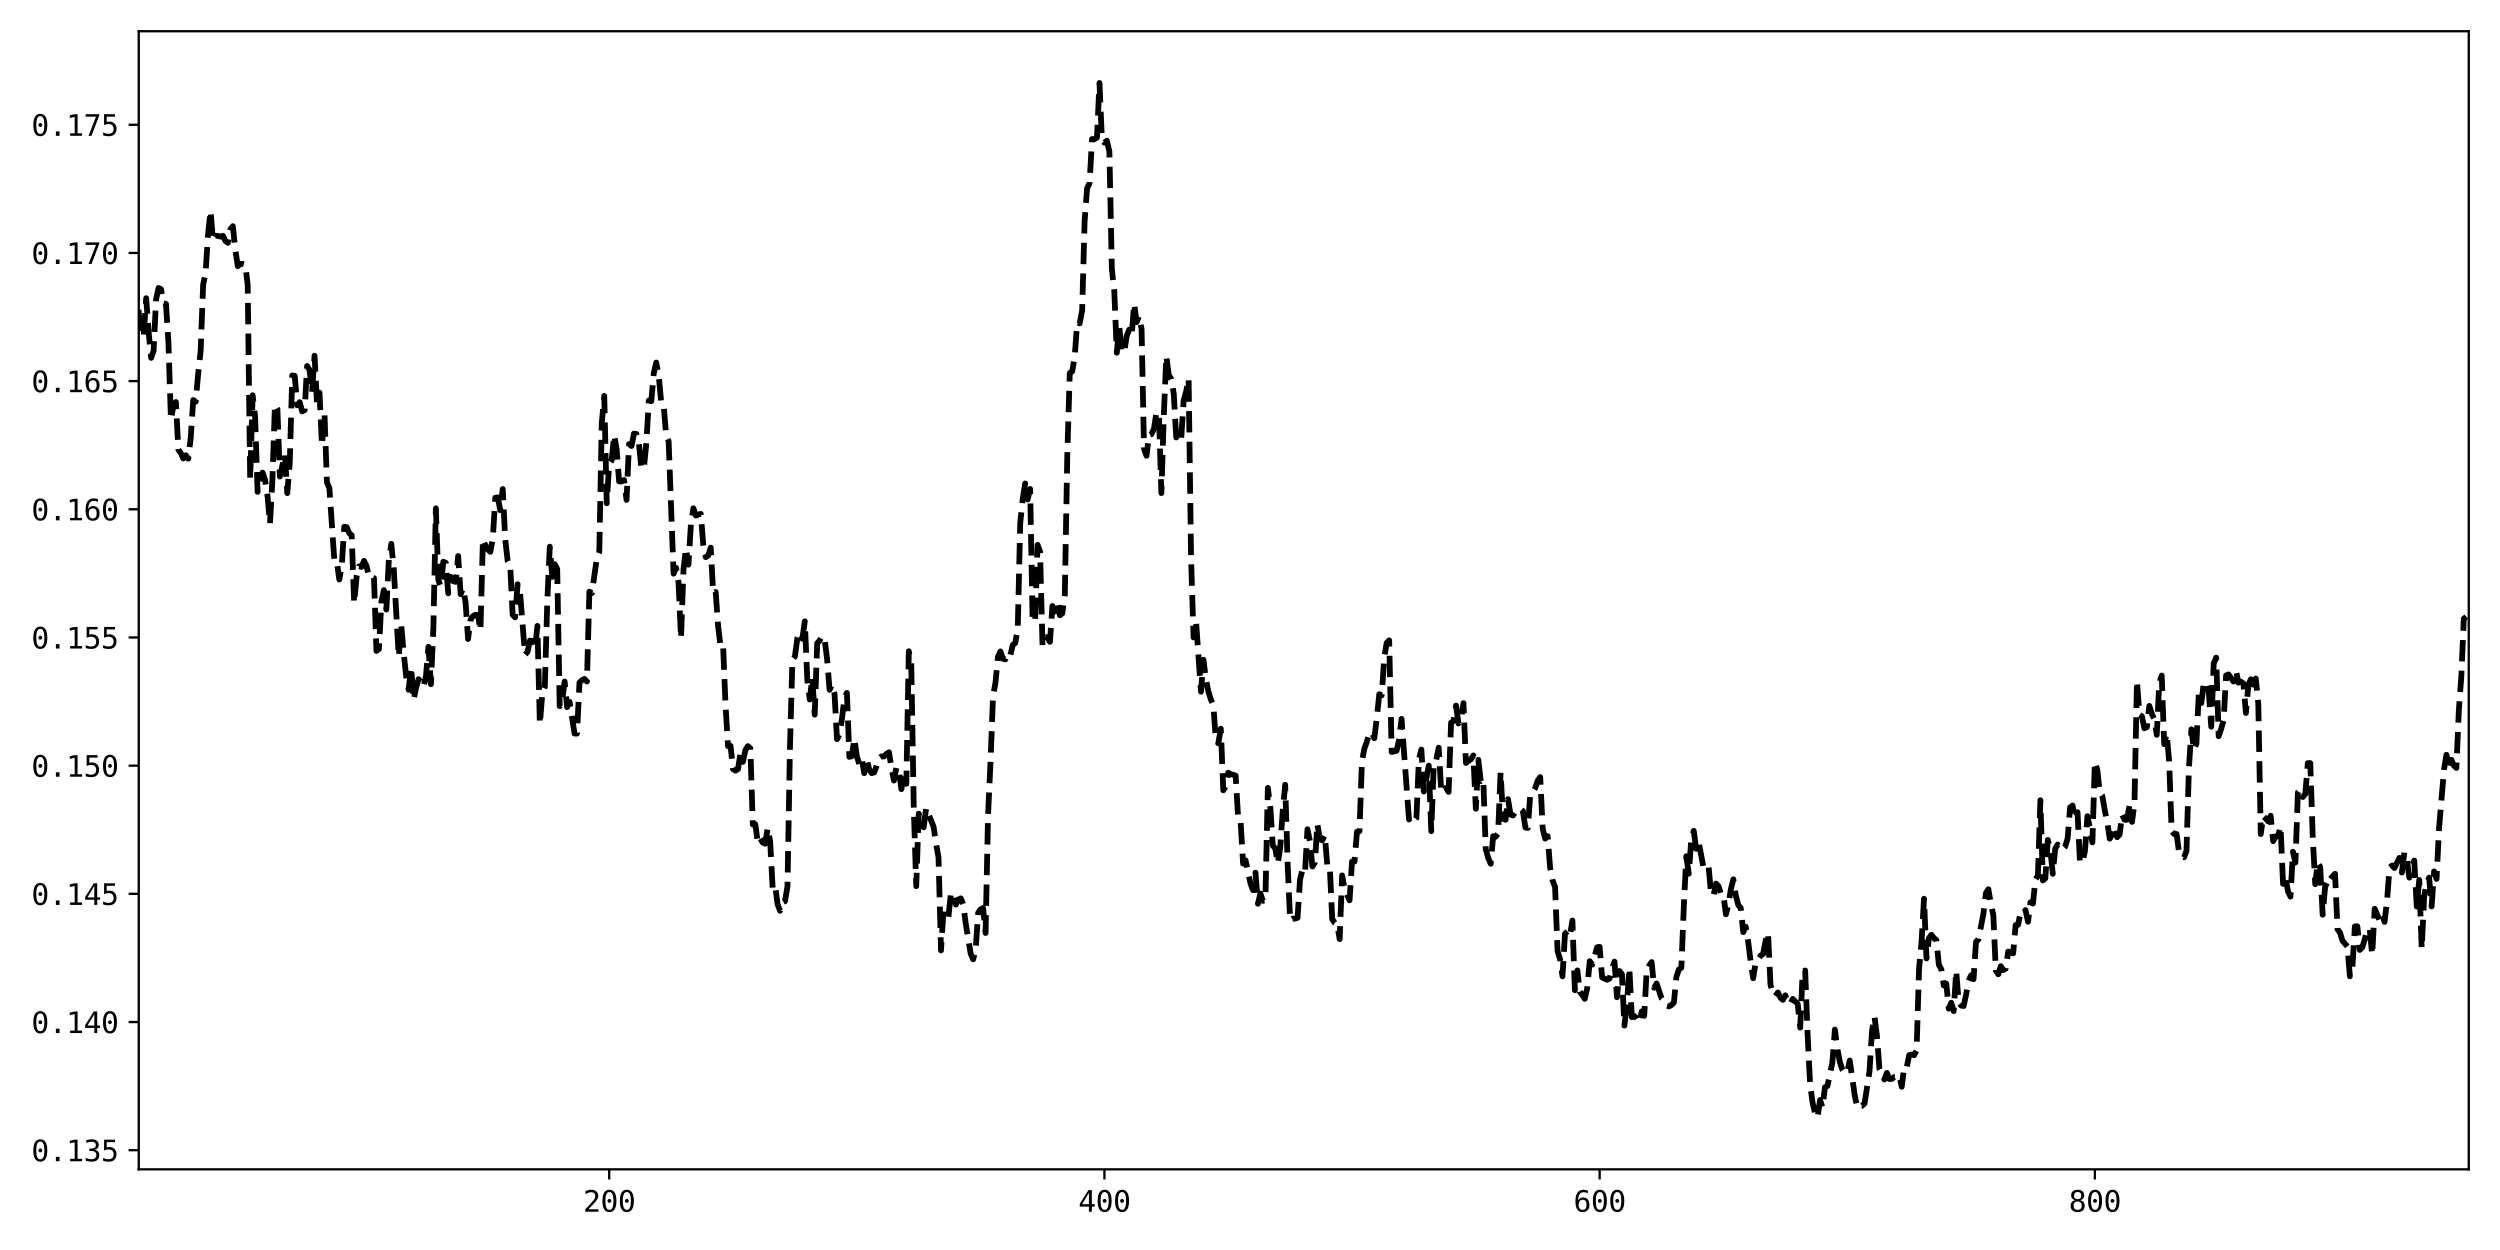 <?xml version="1.0" encoding="utf-8" standalone="no"?>
<!DOCTYPE svg PUBLIC "-//W3C//DTD SVG 1.1//EN"
  "http://www.w3.org/Graphics/SVG/1.1/DTD/svg11.dtd">
<svg xmlns:xlink="http://www.w3.org/1999/xlink" width="864pt" height="432pt" viewBox="0 0 864 432" xmlns="http://www.w3.org/2000/svg" version="1.1">
 <defs>
  <style type="text/css">*{stroke-linejoin: round; stroke-linecap: butt}</style>
 </defs>
 <g id="figure_1">
  <g id="patch_1">
   <path d="M 0 432 
L 864 432 
L 864 0 
L 0 0 
z
" style="fill: #ffffff"/>
  </g>
  <g id="axes_1">
   <g id="patch_2">
    <path d="M 47.95 404.12 
L 853.2 404.12 
L 853.2 10.8 
L 47.95 10.8 
z
" style="fill: #ffffff"/>
   </g>
   <g id="matplotlib.axis_1">
    <g id="xtick_1">
     <g id="line2d_1">
      <defs>
       <path id="m688c892508" d="M 0 0 
L 0 3.5 
" style="stroke: #000000; stroke-width: 0.8"/>
      </defs>
      <g>
       <use xlink:href="#m688c892508" x="210.54" y="404.12" style="stroke: #000000; stroke-width: 0.8"/>
      </g>
     </g>
     <g id="text_1">
      <!-- 200 -->
      <g transform="translate(201.51 418.772) scale(0.1 -0.1)">
       <defs>
        <path id="DejaVuSansMono-32" d="M 1166 531 
L 3309 531 
L 3309 0 
L 475 0 
L 475 531 
Q 1059 1147 1496 1619 
Q 1934 2091 2100 2284 
Q 2413 2666 2522 2902 
Q 2631 3138 2631 3384 
Q 2631 3775 2401 3997 
Q 2172 4219 1772 4219 
Q 1488 4219 1175 4116 
Q 863 4013 513 3803 
L 513 4441 
Q 834 4594 1145 4672 
Q 1456 4750 1759 4750 
Q 2444 4750 2861 4386 
Q 3278 4022 3278 3431 
Q 3278 3131 3139 2831 
Q 3000 2531 2688 2169 
Q 2513 1966 2180 1606 
Q 1847 1247 1166 531 
z
" transform="scale(0.016)"/>
        <path id="DejaVuSansMono-30" d="M 1509 2344 
Q 1509 2516 1629 2641 
Q 1750 2766 1919 2766 
Q 2094 2766 2219 2641 
Q 2344 2516 2344 2344 
Q 2344 2169 2220 2047 
Q 2097 1925 1919 1925 
Q 1744 1925 1626 2044 
Q 1509 2163 1509 2344 
z
M 1925 4250 
Q 1484 4250 1267 3775 
Q 1050 3300 1050 2328 
Q 1050 1359 1267 884 
Q 1484 409 1925 409 
Q 2369 409 2586 884 
Q 2803 1359 2803 2328 
Q 2803 3300 2586 3775 
Q 2369 4250 1925 4250 
z
M 1925 4750 
Q 2672 4750 3055 4137 
Q 3438 3525 3438 2328 
Q 3438 1134 3055 521 
Q 2672 -91 1925 -91 
Q 1178 -91 797 521 
Q 416 1134 416 2328 
Q 416 3525 797 4137 
Q 1178 4750 1925 4750 
z
" transform="scale(0.016)"/>
       </defs>
       <use xlink:href="#DejaVuSansMono-32"/>
       <use xlink:href="#DejaVuSansMono-30" x="60.205"/>
       <use xlink:href="#DejaVuSansMono-30" x="120.41"/>
      </g>
     </g>
    </g>
    <g id="xtick_2">
     <g id="line2d_2">
      <g>
       <use xlink:href="#m688c892508" x="381.688" y="404.12" style="stroke: #000000; stroke-width: 0.8"/>
      </g>
     </g>
     <g id="text_2">
      <!-- 400 -->
      <g transform="translate(372.658 418.772) scale(0.1 -0.1)">
       <defs>
        <path id="DejaVuSansMono-34" d="M 2297 4091 
L 825 1625 
L 2297 1625 
L 2297 4091 
z
M 2194 4666 
L 2925 4666 
L 2925 1625 
L 3547 1625 
L 3547 1113 
L 2925 1113 
L 2925 0 
L 2297 0 
L 2297 1113 
L 319 1113 
L 319 1709 
L 2194 4666 
z
" transform="scale(0.016)"/>
       </defs>
       <use xlink:href="#DejaVuSansMono-34"/>
       <use xlink:href="#DejaVuSansMono-30" x="60.205"/>
       <use xlink:href="#DejaVuSansMono-30" x="120.41"/>
      </g>
     </g>
    </g>
    <g id="xtick_3">
     <g id="line2d_3">
      <g>
       <use xlink:href="#m688c892508" x="552.836" y="404.12" style="stroke: #000000; stroke-width: 0.8"/>
      </g>
     </g>
     <g id="text_3">
      <!-- 600 -->
      <g transform="translate(543.805 418.772) scale(0.1 -0.1)">
       <defs>
        <path id="DejaVuSansMono-36" d="M 3097 4563 
L 3097 3981 
Q 2900 4097 2678 4158 
Q 2456 4219 2216 4219 
Q 1616 4219 1306 3767 
Q 997 3316 997 2438 
Q 1147 2750 1412 2917 
Q 1678 3084 2022 3084 
Q 2697 3084 3067 2670 
Q 3438 2256 3438 1497 
Q 3438 741 3056 325 
Q 2675 -91 1984 -91 
Q 1172 -91 794 492 
Q 416 1075 416 2328 
Q 416 3509 870 4129 
Q 1325 4750 2188 4750 
Q 2419 4750 2650 4701 
Q 2881 4653 3097 4563 
z
M 1972 2591 
Q 1569 2591 1337 2300 
Q 1106 2009 1106 1497 
Q 1106 984 1337 693 
Q 1569 403 1972 403 
Q 2391 403 2603 679 
Q 2816 956 2816 1497 
Q 2816 2041 2603 2316 
Q 2391 2591 1972 2591 
z
" transform="scale(0.016)"/>
       </defs>
       <use xlink:href="#DejaVuSansMono-36"/>
       <use xlink:href="#DejaVuSansMono-30" x="60.205"/>
       <use xlink:href="#DejaVuSansMono-30" x="120.41"/>
      </g>
     </g>
    </g>
    <g id="xtick_4">
     <g id="line2d_4">
      <g>
       <use xlink:href="#m688c892508" x="723.983" y="404.12" style="stroke: #000000; stroke-width: 0.8"/>
      </g>
     </g>
     <g id="text_4">
      <!-- 800 -->
      <g transform="translate(714.953 418.772) scale(0.1 -0.1)">
       <defs>
        <path id="DejaVuSansMono-38" d="M 1925 2216 
Q 1503 2216 1273 1980 
Q 1044 1744 1044 1313 
Q 1044 881 1276 642 
Q 1509 403 1925 403 
Q 2350 403 2579 639 
Q 2809 875 2809 1313 
Q 2809 1741 2576 1978 
Q 2344 2216 1925 2216 
z
M 1375 2478 
Q 972 2581 745 2862 
Q 519 3144 519 3541 
Q 519 4097 897 4423 
Q 1275 4750 1925 4750 
Q 2578 4750 2956 4423 
Q 3334 4097 3334 3541 
Q 3334 3144 3107 2862 
Q 2881 2581 2478 2478 
Q 2947 2375 3195 2062 
Q 3444 1750 3444 1253 
Q 3444 622 3041 265 
Q 2638 -91 1925 -91 
Q 1213 -91 811 264 
Q 409 619 409 1247 
Q 409 1747 657 2061 
Q 906 2375 1375 2478 
z
M 1147 3481 
Q 1147 3106 1347 2909 
Q 1547 2713 1925 2713 
Q 2306 2713 2506 2909 
Q 2706 3106 2706 3481 
Q 2706 3863 2507 4063 
Q 2309 4263 1925 4263 
Q 1547 4263 1347 4061 
Q 1147 3859 1147 3481 
z
" transform="scale(0.016)"/>
       </defs>
       <use xlink:href="#DejaVuSansMono-38"/>
       <use xlink:href="#DejaVuSansMono-30" x="60.205"/>
       <use xlink:href="#DejaVuSansMono-30" x="120.41"/>
      </g>
     </g>
    </g>
   </g>
   <g id="matplotlib.axis_2">
    <g id="ytick_1">
     <g id="line2d_5">
      <defs>
       <path id="m43a92b0332" d="M 0 0 
L -3.5 0 
" style="stroke: #000000; stroke-width: 0.8"/>
      </defs>
      <g>
       <use xlink:href="#m43a92b0332" x="47.95" y="397.509" style="stroke: #000000; stroke-width: 0.8"/>
      </g>
     </g>
     <g id="text_5">
      <!-- 0.135 -->
      <g transform="translate(10.848 401.334) scale(0.1 -0.1)">
       <defs>
        <path id="DejaVuSansMono-2e" d="M 1528 953 
L 2316 953 
L 2316 0 
L 1528 0 
L 1528 953 
z
" transform="scale(0.016)"/>
        <path id="DejaVuSansMono-31" d="M 844 531 
L 1825 531 
L 1825 4097 
L 769 3859 
L 769 4434 
L 1819 4666 
L 2450 4666 
L 2450 531 
L 3419 531 
L 3419 0 
L 844 0 
L 844 531 
z
" transform="scale(0.016)"/>
        <path id="DejaVuSansMono-33" d="M 2425 2497 
Q 2884 2375 3128 2064 
Q 3372 1753 3372 1288 
Q 3372 644 2939 276 
Q 2506 -91 1741 -91 
Q 1419 -91 1084 -31 
Q 750 28 428 141 
L 428 769 
Q 747 603 1056 522 
Q 1366 441 1672 441 
Q 2191 441 2469 675 
Q 2747 909 2747 1350 
Q 2747 1756 2469 1995 
Q 2191 2234 1716 2234 
L 1234 2234 
L 1234 2753 
L 1716 2753 
Q 2150 2753 2394 2943 
Q 2638 3134 2638 3475 
Q 2638 3834 2411 4026 
Q 2184 4219 1766 4219 
Q 1488 4219 1191 4156 
Q 894 4094 569 3969 
L 569 4550 
Q 947 4650 1242 4700 
Q 1538 4750 1766 4750 
Q 2447 4750 2855 4408 
Q 3263 4066 3263 3500 
Q 3263 3116 3048 2859 
Q 2834 2603 2425 2497 
z
" transform="scale(0.016)"/>
        <path id="DejaVuSansMono-35" d="M 647 4666 
L 3009 4666 
L 3009 4134 
L 1222 4134 
L 1222 2988 
Q 1356 3038 1492 3061 
Q 1628 3084 1766 3084 
Q 2491 3084 2916 2656 
Q 3341 2228 3341 1497 
Q 3341 759 2895 334 
Q 2450 -91 1678 -91 
Q 1306 -91 998 -41 
Q 691 9 447 109 
L 447 750 
Q 734 594 1025 517 
Q 1316 441 1619 441 
Q 2141 441 2423 716 
Q 2706 991 2706 1497 
Q 2706 1997 2414 2275 
Q 2122 2553 1600 2553 
Q 1347 2553 1106 2495 
Q 866 2438 647 2322 
L 647 4666 
z
" transform="scale(0.016)"/>
       </defs>
       <use xlink:href="#DejaVuSansMono-30"/>
       <use xlink:href="#DejaVuSansMono-2e" x="60.205"/>
       <use xlink:href="#DejaVuSansMono-31" x="120.41"/>
       <use xlink:href="#DejaVuSansMono-33" x="180.615"/>
       <use xlink:href="#DejaVuSansMono-35" x="240.82"/>
      </g>
     </g>
    </g>
    <g id="ytick_2">
     <g id="line2d_6">
      <g>
       <use xlink:href="#m43a92b0332" x="47.95" y="353.209" style="stroke: #000000; stroke-width: 0.8"/>
      </g>
     </g>
     <g id="text_6">
      <!-- 0.140 -->
      <g transform="translate(10.848 357.035) scale(0.1 -0.1)">
       <use xlink:href="#DejaVuSansMono-30"/>
       <use xlink:href="#DejaVuSansMono-2e" x="60.205"/>
       <use xlink:href="#DejaVuSansMono-31" x="120.41"/>
       <use xlink:href="#DejaVuSansMono-34" x="180.615"/>
       <use xlink:href="#DejaVuSansMono-30" x="240.82"/>
      </g>
     </g>
    </g>
    <g id="ytick_3">
     <g id="line2d_7">
      <g>
       <use xlink:href="#m43a92b0332" x="47.95" y="308.91" style="stroke: #000000; stroke-width: 0.8"/>
      </g>
     </g>
     <g id="text_7">
      <!-- 0.145 -->
      <g transform="translate(10.848 312.736) scale(0.1 -0.1)">
       <use xlink:href="#DejaVuSansMono-30"/>
       <use xlink:href="#DejaVuSansMono-2e" x="60.205"/>
       <use xlink:href="#DejaVuSansMono-31" x="120.41"/>
       <use xlink:href="#DejaVuSansMono-34" x="180.615"/>
       <use xlink:href="#DejaVuSansMono-35" x="240.82"/>
      </g>
     </g>
    </g>
    <g id="ytick_4">
     <g id="line2d_8">
      <g>
       <use xlink:href="#m43a92b0332" x="47.95" y="264.611" style="stroke: #000000; stroke-width: 0.8"/>
      </g>
     </g>
     <g id="text_8">
      <!-- 0.150 -->
      <g transform="translate(10.848 268.436) scale(0.1 -0.1)">
       <use xlink:href="#DejaVuSansMono-30"/>
       <use xlink:href="#DejaVuSansMono-2e" x="60.205"/>
       <use xlink:href="#DejaVuSansMono-31" x="120.41"/>
       <use xlink:href="#DejaVuSansMono-35" x="180.615"/>
       <use xlink:href="#DejaVuSansMono-30" x="240.82"/>
      </g>
     </g>
    </g>
    <g id="ytick_5">
     <g id="line2d_9">
      <g>
       <use xlink:href="#m43a92b0332" x="47.95" y="220.311" style="stroke: #000000; stroke-width: 0.8"/>
      </g>
     </g>
     <g id="text_9">
      <!-- 0.155 -->
      <g transform="translate(10.848 224.137) scale(0.1 -0.1)">
       <use xlink:href="#DejaVuSansMono-30"/>
       <use xlink:href="#DejaVuSansMono-2e" x="60.205"/>
       <use xlink:href="#DejaVuSansMono-31" x="120.41"/>
       <use xlink:href="#DejaVuSansMono-35" x="180.615"/>
       <use xlink:href="#DejaVuSansMono-35" x="240.82"/>
      </g>
     </g>
    </g>
    <g id="ytick_6">
     <g id="line2d_10">
      <g>
       <use xlink:href="#m43a92b0332" x="47.95" y="176.012" style="stroke: #000000; stroke-width: 0.8"/>
      </g>
     </g>
     <g id="text_10">
      <!-- 0.160 -->
      <g transform="translate(10.848 179.838) scale(0.1 -0.1)">
       <use xlink:href="#DejaVuSansMono-30"/>
       <use xlink:href="#DejaVuSansMono-2e" x="60.205"/>
       <use xlink:href="#DejaVuSansMono-31" x="120.41"/>
       <use xlink:href="#DejaVuSansMono-36" x="180.615"/>
       <use xlink:href="#DejaVuSansMono-30" x="240.82"/>
      </g>
     </g>
    </g>
    <g id="ytick_7">
     <g id="line2d_11">
      <g>
       <use xlink:href="#m43a92b0332" x="47.95" y="131.713" style="stroke: #000000; stroke-width: 0.8"/>
      </g>
     </g>
     <g id="text_11">
      <!-- 0.165 -->
      <g transform="translate(10.848 135.538) scale(0.1 -0.1)">
       <use xlink:href="#DejaVuSansMono-30"/>
       <use xlink:href="#DejaVuSansMono-2e" x="60.205"/>
       <use xlink:href="#DejaVuSansMono-31" x="120.41"/>
       <use xlink:href="#DejaVuSansMono-36" x="180.615"/>
       <use xlink:href="#DejaVuSansMono-35" x="240.82"/>
      </g>
     </g>
    </g>
    <g id="ytick_8">
     <g id="line2d_12">
      <g>
       <use xlink:href="#m43a92b0332" x="47.95" y="87.413" style="stroke: #000000; stroke-width: 0.8"/>
      </g>
     </g>
     <g id="text_12">
      <!-- 0.170 -->
      <g transform="translate(10.848 91.239) scale(0.1 -0.1)">
       <defs>
        <path id="DejaVuSansMono-37" d="M 434 4666 
L 3372 4666 
L 3372 4397 
L 1703 0 
L 1044 0 
L 2669 4134 
L 434 4134 
L 434 4666 
z
" transform="scale(0.016)"/>
       </defs>
       <use xlink:href="#DejaVuSansMono-30"/>
       <use xlink:href="#DejaVuSansMono-2e" x="60.205"/>
       <use xlink:href="#DejaVuSansMono-31" x="120.41"/>
       <use xlink:href="#DejaVuSansMono-37" x="180.615"/>
       <use xlink:href="#DejaVuSansMono-30" x="240.82"/>
      </g>
     </g>
    </g>
    <g id="ytick_9">
     <g id="line2d_13">
      <g>
       <use xlink:href="#m43a92b0332" x="47.95" y="43.114" style="stroke: #000000; stroke-width: 0.8"/>
      </g>
     </g>
     <g id="text_13">
      <!-- 0.175 -->
      <g transform="translate(10.848 46.94) scale(0.1 -0.1)">
       <use xlink:href="#DejaVuSansMono-30"/>
       <use xlink:href="#DejaVuSansMono-2e" x="60.205"/>
       <use xlink:href="#DejaVuSansMono-31" x="120.41"/>
       <use xlink:href="#DejaVuSansMono-37" x="180.615"/>
       <use xlink:href="#DejaVuSansMono-35" x="240.82"/>
      </g>
     </g>
    </g>
   </g>
   <g id="line2d_14">
    <path d="M 39.393 99.926 
L 40.248 109.311 
L 41.104 136.723 
L 41.96 132.577 
L 42.816 139.08 
L 43.671 91.676 
L 44.527 108.569 
L 45.383 111.671 
L 46.239 82.205 
L 47.094 100.904 
L 47.95 107.83 
L 48.806 116.345 
L 49.661 115.971 
L 50.517 103.055 
L 51.373 114.732 
L 52.229 123.679 
L 53.084 121.242 
L 53.94 103.463 
L 54.796 99.515 
L 55.652 99.944 
L 56.507 104.785 
L 57.363 105.064 
L 58.219 118.535 
L 59.075 145.036 
L 59.93 140.315 
L 60.786 138.936 
L 61.642 155.402 
L 62.498 156.584 
L 63.353 158.436 
L 64.209 157.333 
L 65.065 158.522 
L 65.921 151.238 
L 66.776 138.25 
L 67.632 138.814 
L 68.488 129.163 
L 69.343 121.316 
L 70.199 98.517 
L 71.055 94.207 
L 71.911 80.945 
L 72.766 72.868 
L 73.622 83.222 
L 74.478 81.501 
L 75.334 81.516 
L 76.189 81.788 
L 77.045 81.493 
L 77.901 83.284 
L 78.757 83.927 
L 79.612 79.285 
L 80.468 78.171 
L 81.324 86.251 
L 82.18 91.99 
L 83.035 91.247 
L 83.891 91.207 
L 84.747 91.435 
L 85.602 98.408 
L 86.458 165.632 
L 87.314 136.598 
L 88.17 144.093 
L 89.025 169.978 
L 89.881 165.97 
L 90.737 163.337 
L 91.593 165.804 
L 92.448 171.302 
L 93.304 180.991 
L 94.16 165.415 
L 95.016 139.882 
L 95.871 141.344 
L 96.727 164.687 
L 98.439 157.042 
L 99.294 170.429 
L 100.15 159.576 
L 101.006 129.747 
L 101.862 129.92 
L 102.717 140.058 
L 103.573 138.993 
L 104.429 142.178 
L 105.284 141.737 
L 106.14 126.485 
L 106.996 127.866 
L 107.852 135.632 
L 108.707 122.934 
L 109.563 139.579 
L 110.419 135.698 
L 111.275 153.955 
L 112.13 142.689 
L 112.986 166.721 
L 113.842 168.695 
L 115.553 193.864 
L 116.409 194.13 
L 117.265 200.276 
L 118.121 195.287 
L 118.976 182.044 
L 119.832 182.181 
L 120.688 184.242 
L 121.544 184.991 
L 122.399 208.466 
L 123.255 199.243 
L 124.111 195.711 
L 124.966 195.909 
L 125.822 193.832 
L 126.678 195.593 
L 127.534 199.512 
L 128.389 199.351 
L 129.245 199.782 
L 130.101 224.963 
L 130.957 224.315 
L 131.812 207.952 
L 132.668 203.941 
L 133.524 210.644 
L 134.38 193.442 
L 135.235 187.957 
L 136.091 196.748 
L 137.803 226.915 
L 138.658 215.953 
L 139.514 225.73 
L 140.37 233.712 
L 141.226 238.386 
L 142.081 230.525 
L 142.937 241.908 
L 143.793 237.668 
L 144.648 234.725 
L 145.504 235.874 
L 146.36 237.443 
L 147.216 233.628 
L 148.071 223.535 
L 148.927 236.472 
L 149.783 216.767 
L 150.639 175.675 
L 151.494 200.425 
L 152.35 202.771 
L 153.206 194.127 
L 154.062 194.526 
L 154.917 205.044 
L 155.773 199.335 
L 156.629 200.828 
L 157.485 201.101 
L 158.34 192.167 
L 159.196 205.365 
L 160.052 203.331 
L 160.907 208.237 
L 161.763 220.838 
L 162.619 214.141 
L 163.475 212.923 
L 164.33 212.449 
L 165.186 212.524 
L 166.042 217.903 
L 166.898 186.29 
L 167.753 188.5 
L 168.609 189.933 
L 169.465 190.709 
L 170.321 185.942 
L 171.176 172.014 
L 172.032 171.904 
L 172.888 176.329 
L 173.744 169.026 
L 174.599 186.354 
L 175.455 193.875 
L 176.311 195.067 
L 177.167 212.463 
L 178.022 213.37 
L 178.878 201.895 
L 179.734 204.847 
L 181.445 226.281 
L 182.301 225.313 
L 183.157 221.396 
L 184.012 221.554 
L 184.868 224.365 
L 185.724 216.315 
L 186.58 250.266 
L 187.435 239.558 
L 188.291 237.416 
L 189.147 207.666 
L 190.003 188.934 
L 190.858 199.38 
L 191.714 194.987 
L 192.57 196.622 
L 193.426 244.048 
L 194.281 242.16 
L 195.137 235.528 
L 195.993 244.389 
L 196.849 242.57 
L 198.56 253.504 
L 199.416 253.535 
L 200.271 235.88 
L 201.127 235.062 
L 201.983 234.642 
L 202.839 235.515 
L 203.694 204.456 
L 204.55 204.977 
L 206.262 192.946 
L 207.117 190.668 
L 207.973 146.24 
L 208.829 136.821 
L 209.685 173.926 
L 210.54 160.405 
L 211.396 159.107 
L 212.252 150.356 
L 213.108 155.193 
L 213.963 166.356 
L 214.819 166.404 
L 215.675 165.886 
L 216.53 172.769 
L 217.386 153.503 
L 218.242 154.14 
L 219.098 149.85 
L 219.953 149.982 
L 220.809 153.167 
L 221.665 161.862 
L 222.521 161.932 
L 223.376 153.108 
L 224.232 138.428 
L 225.088 138.651 
L 225.944 128.986 
L 226.799 125.289 
L 227.655 129.789 
L 228.511 139.088 
L 229.367 140.222 
L 230.222 150.356 
L 231.078 152.463 
L 232.79 198.247 
L 233.645 196.241 
L 234.501 201.323 
L 235.357 220.66 
L 236.212 196.77 
L 237.068 189.512 
L 237.924 195.147 
L 238.78 181.206 
L 239.635 175.658 
L 240.491 178.18 
L 241.347 177.808 
L 242.203 177.613 
L 243.058 188.547 
L 243.914 192.539 
L 244.77 192.021 
L 245.626 189.262 
L 246.481 205.032 
L 247.337 204.598 
L 248.193 216.555 
L 249.049 223.519 
L 249.904 223.151 
L 250.76 244.176 
L 251.616 257.899 
L 252.472 257.765 
L 253.327 265.8 
L 254.183 266.33 
L 255.039 265.806 
L 255.894 260.555 
L 256.75 263.3 
L 257.606 259.257 
L 258.462 257.859 
L 259.317 258.622 
L 260.173 284.974 
L 261.029 284.866 
L 261.885 291.207 
L 262.74 289.746 
L 263.596 291.188 
L 264.452 291.59 
L 265.308 286.193 
L 266.163 290.806 
L 267.019 306.799 
L 267.875 305.829 
L 268.731 312.52 
L 269.586 314.746 
L 270.442 311.891 
L 271.298 311.46 
L 272.154 306.286 
L 273.009 258.236 
L 273.865 227.992 
L 274.721 226.866 
L 275.576 220.565 
L 276.432 218.562 
L 277.288 220.761 
L 278.144 214.743 
L 278.999 234.801 
L 279.855 241.756 
L 280.711 234.14 
L 281.567 246.979 
L 282.422 222.301 
L 283.278 221.351 
L 284.134 219.856 
L 284.99 220.9 
L 285.845 227.778 
L 286.701 238.39 
L 287.557 236.623 
L 288.413 239.679 
L 289.268 255.462 
L 290.124 253.836 
L 290.98 248.429 
L 291.835 241.152 
L 292.691 239.468 
L 293.547 261.583 
L 294.403 261.327 
L 295.258 255.241 
L 296.114 261.304 
L 296.97 264.073 
L 297.826 262.146 
L 298.681 267.209 
L 299.537 262.16 
L 300.393 265.946 
L 301.249 267.196 
L 302.104 266.951 
L 302.96 264.689 
L 303.816 262.002 
L 304.672 261.408 
L 305.527 261.426 
L 306.383 260.52 
L 307.239 259.998 
L 308.095 265.393 
L 308.95 269.757 
L 309.806 265.177 
L 310.662 266.079 
L 311.517 272.741 
L 312.373 267.699 
L 313.229 270.898 
L 314.085 225.068 
L 314.94 229.949 
L 315.796 279.012 
L 316.652 306.264 
L 317.508 281.216 
L 318.363 283.373 
L 319.219 285.925 
L 320.075 279.283 
L 322.642 285.715 
L 323.498 291.454 
L 324.354 296.311 
L 325.209 328.452 
L 326.065 314.811 
L 326.921 316.682 
L 327.777 316.874 
L 328.632 308.8 
L 329.488 308.628 
L 330.344 312.63 
L 331.199 310.887 
L 332.055 310.473 
L 332.911 312.61 
L 333.767 319.268 
L 335.478 329.646 
L 336.334 331.543 
L 337.19 328.189 
L 338.045 315.511 
L 338.901 314.269 
L 339.757 313.834 
L 340.613 322.439 
L 341.468 281.822 
L 342.324 263.31 
L 343.18 240.713 
L 344.036 235.96 
L 344.891 226.979 
L 345.747 225.13 
L 346.603 227.673 
L 347.459 227.868 
L 348.314 225.778 
L 349.17 226.449 
L 350.026 222.877 
L 350.881 222.224 
L 351.737 217.119 
L 352.593 180.769 
L 353.449 172.513 
L 354.304 167.083 
L 355.16 172.611 
L 356.016 168.987 
L 356.872 214.69 
L 357.727 214.717 
L 358.583 188.305 
L 359.439 190.579 
L 360.295 223.054 
L 361.15 220.186 
L 362.006 220.244 
L 362.862 221.831 
L 363.718 209.434 
L 364.573 211.3 
L 365.429 208.219 
L 366.285 212.637 
L 367.14 211.967 
L 367.996 205.521 
L 368.852 157.485 
L 369.708 128.947 
L 370.563 128.356 
L 371.419 123.225 
L 372.275 111.468 
L 373.131 111.761 
L 373.986 107.353 
L 374.842 76.396 
L 375.698 65.079 
L 376.554 63.283 
L 377.409 48.054 
L 378.265 48.108 
L 379.121 47.525 
L 379.977 28.678 
L 380.832 48.399 
L 381.688 49.288 
L 382.544 48.628 
L 383.4 52.317 
L 384.255 92.904 
L 385.111 100.861 
L 385.967 121.907 
L 386.822 112.748 
L 387.678 121.688 
L 388.534 121.661 
L 389.39 116.086 
L 390.245 113.945 
L 391.101 116.149 
L 391.957 104.963 
L 392.813 111.34 
L 393.668 109.288 
L 394.524 113.708 
L 395.38 155.118 
L 396.236 157.518 
L 397.091 150.446 
L 397.947 150.056 
L 398.803 148.206 
L 399.659 142.652 
L 400.514 142.886 
L 401.37 170.413 
L 402.226 143.197 
L 403.082 123.083 
L 403.937 129.631 
L 404.793 131.002 
L 405.649 136.045 
L 406.504 151.184 
L 407.36 149.75 
L 408.216 151.654 
L 409.072 138.372 
L 409.927 135.323 
L 410.783 130.875 
L 411.639 193.265 
L 412.495 220.285 
L 413.35 214.71 
L 415.062 239.062 
L 415.918 228.021 
L 416.773 234.956 
L 417.629 239.044 
L 418.485 241.792 
L 419.341 243.627 
L 420.196 255.948 
L 421.052 256.886 
L 421.908 251.836 
L 422.763 273.129 
L 423.619 271.744 
L 424.475 267.027 
L 425.331 267.592 
L 426.186 267.756 
L 427.042 268.058 
L 427.898 282.66 
L 428.754 283.902 
L 429.609 298.463 
L 430.465 297.329 
L 432.177 305.367 
L 433.032 307.628 
L 433.888 301.583 
L 434.744 312.338 
L 435.6 308.811 
L 436.455 311.326 
L 437.311 311.159 
L 438.167 272.285 
L 439.023 278.956 
L 439.878 292.25 
L 440.734 293.181 
L 441.59 298.412 
L 442.445 292.966 
L 443.301 280.467 
L 444.157 271.219 
L 445.013 298.746 
L 445.868 318.1 
L 446.724 317.506 
L 447.58 317.466 
L 448.436 317.181 
L 449.291 303.937 
L 450.147 300.55 
L 451.003 301.659 
L 451.859 286.599 
L 452.714 290.745 
L 453.57 299.464 
L 454.426 298.061 
L 455.282 284.752 
L 456.137 290.069 
L 456.993 290.399 
L 457.849 288.595 
L 458.705 299.023 
L 459.56 299.219 
L 460.416 317.658 
L 461.272 318.94 
L 462.127 319.463 
L 462.983 324.547 
L 463.839 302.548 
L 464.695 307.238 
L 466.406 311.146 
L 467.262 297.766 
L 468.118 297.743 
L 468.973 287.478 
L 469.829 287.267 
L 470.685 263.122 
L 471.541 258.666 
L 472.396 256.311 
L 473.252 253.392 
L 474.108 253.08 
L 474.964 255.131 
L 475.819 248.153 
L 476.675 239.92 
L 477.531 240.282 
L 478.387 227.276 
L 479.242 222.182 
L 480.098 221.298 
L 480.954 259.881 
L 482.665 259.45 
L 483.521 255.71 
L 484.377 248.457 
L 486.944 283.212 
L 487.8 282.297 
L 488.655 283.658 
L 489.511 282.693 
L 490.367 262.503 
L 491.223 259.047 
L 492.078 273.554 
L 493.79 264.605 
L 494.646 287.254 
L 495.501 264.434 
L 496.357 262.619 
L 497.213 258.404 
L 498.068 273.04 
L 498.924 273.876 
L 499.78 272.269 
L 500.636 273.695 
L 501.491 249.763 
L 502.347 249.174 
L 503.203 243.844 
L 504.059 250.038 
L 504.914 248.699 
L 505.77 243.016 
L 506.626 263.673 
L 507.482 262.971 
L 508.337 262.429 
L 509.193 261.083 
L 510.049 279.486 
L 510.905 262.601 
L 511.76 269.94 
L 512.616 269.212 
L 513.472 293.519 
L 514.328 296.492 
L 515.183 298.52 
L 516.039 288.981 
L 516.895 289.191 
L 517.75 287.975 
L 518.606 266.862 
L 519.462 283.002 
L 520.318 283.322 
L 521.173 276.198 
L 522.029 281.538 
L 522.885 281.827 
L 523.741 280.539 
L 524.596 280.583 
L 525.452 279.562 
L 526.308 280.281 
L 527.164 285.973 
L 528.019 286.164 
L 528.875 274.4 
L 529.731 273.751 
L 530.587 272.291 
L 531.442 269.747 
L 532.298 268.572 
L 533.154 286.413 
L 534.01 289.824 
L 534.865 288.95 
L 535.721 299.928 
L 536.577 304.328 
L 537.432 306.549 
L 538.288 328.702 
L 539.144 331.405 
L 540 337.418 
L 540.855 322.716 
L 541.711 321.887 
L 542.567 323.428 
L 543.423 318.151 
L 544.278 342.226 
L 545.134 335.372 
L 545.99 342.783 
L 546.846 343.861 
L 547.701 345.197 
L 548.557 341.428 
L 549.413 332.181 
L 550.269 333.369 
L 551.98 327.367 
L 552.836 327.235 
L 553.691 337.795 
L 555.403 338.609 
L 556.259 338.163 
L 557.114 334.828 
L 557.97 332.323 
L 558.826 344.651 
L 559.682 335.584 
L 560.537 336.68 
L 561.393 354.438 
L 562.249 347.278 
L 563.105 334.586 
L 563.96 351.529 
L 564.816 351.156 
L 565.672 351.919 
L 566.528 353.409 
L 567.383 349.55 
L 568.239 351.051 
L 569.095 335.53 
L 569.951 333.723 
L 570.806 332.496 
L 571.662 341.352 
L 572.518 339.885 
L 574.229 344.981 
L 575.085 345.761 
L 575.941 347.561 
L 576.796 347.826 
L 577.652 347.345 
L 578.508 346.438 
L 579.364 337.588 
L 580.219 335.042 
L 581.075 334.428 
L 581.931 313.254 
L 582.787 295.922 
L 583.642 301.955 
L 584.498 290.357 
L 585.354 287.142 
L 586.21 293.337 
L 587.065 291.037 
L 588.777 300.133 
L 589.633 299.852 
L 590.488 299.418 
L 591.344 308.942 
L 592.2 309.485 
L 593.055 305.38 
L 593.911 306.279 
L 594.767 309.012 
L 595.623 309.339 
L 596.478 315.972 
L 597.334 312.649 
L 598.19 307.276 
L 599.046 303.885 
L 599.901 309.524 
L 600.757 312.795 
L 601.613 313.829 
L 602.469 322.143 
L 603.324 320.304 
L 604.18 325.514 
L 605.036 332.391 
L 605.892 338.074 
L 606.747 332.693 
L 607.603 331.626 
L 608.459 330.273 
L 609.315 329.726 
L 610.17 325.235 
L 611.026 322.361 
L 611.882 340.328 
L 612.737 343.283 
L 613.593 344.253 
L 614.449 342.995 
L 615.305 344.764 
L 616.16 345.552 
L 617.016 343.971 
L 617.872 346.515 
L 618.728 346.949 
L 619.583 345.233 
L 621.295 346.97 
L 622.151 355.166 
L 623.006 335.698 
L 623.862 335.406 
L 624.718 357.763 
L 625.574 374.768 
L 626.429 381.057 
L 627.285 384.827 
L 628.141 386.242 
L 628.996 380.187 
L 629.852 382.75 
L 630.708 375.746 
L 631.564 375.335 
L 633.275 367.149 
L 634.131 355.829 
L 634.987 362.443 
L 635.842 366.972 
L 636.698 369.615 
L 637.554 370.836 
L 638.41 370.548 
L 639.265 366.502 
L 640.977 378.428 
L 641.833 382.653 
L 642.688 382.036 
L 643.544 382.156 
L 644.4 381.337 
L 646.111 370.132 
L 646.967 356.2 
L 647.823 351.398 
L 648.678 358.012 
L 649.534 369.436 
L 650.39 370.913 
L 651.246 373.066 
L 652.101 370.795 
L 652.957 372.894 
L 653.813 372.871 
L 654.669 372.229 
L 655.524 372.258 
L 656.38 371.714 
L 657.236 375.594 
L 658.092 368.846 
L 658.947 368.997 
L 659.803 364.681 
L 660.659 364.44 
L 661.515 364.674 
L 662.37 363.013 
L 663.226 334.723 
L 664.082 325.596 
L 664.938 310.604 
L 665.793 331.23 
L 666.649 324.186 
L 667.505 323.058 
L 668.36 324.195 
L 669.216 324.919 
L 670.072 333.451 
L 670.928 334.98 
L 671.783 340.595 
L 672.639 339.941 
L 673.495 348.602 
L 674.351 346.55 
L 675.206 349.439 
L 676.062 335.483 
L 676.918 346.43 
L 677.774 347.529 
L 678.629 347.684 
L 679.485 343.709 
L 680.341 338.918 
L 681.197 337.077 
L 682.052 338.415 
L 682.908 325.536 
L 683.764 324.61 
L 685.475 315.782 
L 686.331 308.636 
L 687.187 307.326 
L 688.042 312.358 
L 688.898 316.283 
L 689.754 335.443 
L 690.61 336.709 
L 691.465 333.925 
L 692.321 335.249 
L 693.177 334.729 
L 694.033 328.864 
L 695.744 329.475 
L 696.6 319.69 
L 697.456 319.616 
L 698.311 315.217 
L 699.167 315.695 
L 700.023 314.536 
L 700.879 318.569 
L 701.734 311.839 
L 702.59 312.267 
L 703.446 304.01 
L 704.301 302.573 
L 705.157 276.554 
L 706.013 304.281 
L 706.869 303.521 
L 707.724 290.281 
L 708.58 293.486 
L 709.436 301.986 
L 710.292 293.235 
L 711.147 291.854 
L 712.003 293.499 
L 712.859 293.499 
L 713.715 292.605 
L 714.57 289.798 
L 715.426 279.026 
L 716.282 278.397 
L 717.138 283.102 
L 717.993 280.713 
L 718.849 298.175 
L 719.705 297.916 
L 720.561 294.093 
L 721.416 282.08 
L 722.272 286.094 
L 723.128 291.142 
L 723.983 263.272 
L 724.839 266.131 
L 725.695 274.02 
L 726.551 275.027 
L 727.406 279.984 
L 728.262 284.033 
L 729.118 289.846 
L 729.974 288.251 
L 730.829 285.705 
L 731.685 289.332 
L 732.541 288.404 
L 733.397 281.57 
L 734.252 283.305 
L 735.108 283.305 
L 735.964 278.26 
L 736.82 284.046 
L 737.675 277.568 
L 738.531 235.326 
L 739.387 246.995 
L 740.243 247.552 
L 741.098 251.691 
L 741.954 251.283 
L 742.81 243.962 
L 743.665 246.718 
L 744.521 248.508 
L 745.377 253.962 
L 746.233 236.096 
L 747.088 233.475 
L 747.944 257.198 
L 748.8 253.54 
L 749.656 263.07 
L 750.511 287.102 
L 751.367 288.228 
L 752.223 288.237 
L 753.079 294.533 
L 753.934 295.921 
L 754.79 296.288 
L 755.646 294.112 
L 756.502 265.172 
L 757.357 252.034 
L 758.213 259.135 
L 759.069 257.083 
L 759.924 239.267 
L 760.78 242.965 
L 761.636 235.885 
L 762.492 235.915 
L 763.347 239.174 
L 764.203 251.141 
L 765.059 229.285 
L 765.915 227.261 
L 766.77 254.447 
L 767.626 251.892 
L 768.482 248.962 
L 769.338 233.435 
L 770.193 233.084 
L 771.905 235.555 
L 772.761 231.794 
L 773.616 235.94 
L 774.472 235.603 
L 775.328 236.195 
L 776.184 246.401 
L 777.039 236.717 
L 777.895 234.756 
L 778.751 238.332 
L 779.606 234.518 
L 780.462 243.18 
L 781.318 288.248 
L 782.174 282.06 
L 783.029 282.881 
L 783.885 283.869 
L 784.741 281.919 
L 785.597 290.688 
L 786.452 289.068 
L 787.308 288.977 
L 788.164 285.624 
L 789.02 305.482 
L 789.875 303.293 
L 790.731 308.071 
L 791.587 309.871 
L 792.443 294.358 
L 793.298 298.078 
L 794.154 273.852 
L 795.01 272.873 
L 795.866 275.446 
L 796.721 274.395 
L 797.577 263.732 
L 798.433 263.731 
L 799.288 289.374 
L 800.144 305.572 
L 801 298.103 
L 801.856 299.569 
L 802.711 316.136 
L 803.567 306.497 
L 804.423 304.707 
L 805.279 302.256 
L 806.134 303.024 
L 806.99 301.99 
L 807.846 321.153 
L 808.702 322.308 
L 809.557 325.113 
L 811.269 327.129 
L 812.125 337.398 
L 812.98 334.512 
L 813.836 320.191 
L 814.692 320.113 
L 815.548 328.3 
L 816.403 327.4 
L 817.259 324.678 
L 818.115 321.084 
L 818.97 321.26 
L 819.826 329.987 
L 820.682 314.078 
L 822.393 318.076 
L 823.249 315.977 
L 824.105 318.608 
L 824.961 311.302 
L 825.816 300.001 
L 826.672 299.13 
L 827.528 299.976 
L 829.239 296.483 
L 830.095 301.548 
L 830.951 294.608 
L 831.807 297.065 
L 832.662 303.308 
L 833.518 299.073 
L 834.374 297.403 
L 835.229 313.317 
L 836.085 304.098 
L 836.941 327.876 
L 837.797 309.693 
L 838.652 305.161 
L 839.508 303.308 
L 840.364 313.253 
L 841.22 301.158 
L 842.075 303.74 
L 842.931 286.376 
L 844.643 265.957 
L 845.498 260.855 
L 846.354 265.349 
L 847.21 262.58 
L 848.066 264.599 
L 848.921 265.399 
L 849.777 245.422 
L 850.633 233.75 
L 851.489 213.857 
L 852.344 213.118 
L 852.344 213.118 
" clip-path="url(#p05244231ff)" style="fill: none; stroke-dasharray: 7.4,3.2; stroke-dashoffset: 0; stroke: #000000; stroke-width: 2"/>
   </g>
   <g id="patch_3">
    <path d="M 47.95 404.12 
L 47.95 10.8 
" style="fill: none; stroke: #000000; stroke-width: 0.8; stroke-linejoin: miter; stroke-linecap: square"/>
   </g>
   <g id="patch_4">
    <path d="M 853.2 404.12 
L 853.2 10.8 
" style="fill: none; stroke: #000000; stroke-width: 0.8; stroke-linejoin: miter; stroke-linecap: square"/>
   </g>
   <g id="patch_5">
    <path d="M 47.95 404.12 
L 853.2 404.12 
" style="fill: none; stroke: #000000; stroke-width: 0.8; stroke-linejoin: miter; stroke-linecap: square"/>
   </g>
   <g id="patch_6">
    <path d="M 47.95 10.8 
L 853.2 10.8 
" style="fill: none; stroke: #000000; stroke-width: 0.8; stroke-linejoin: miter; stroke-linecap: square"/>
   </g>
  </g>
 </g>
 <defs>
  <clipPath id="p05244231ff">
   <rect x="47.95" y="10.8" width="805.25" height="393.32"/>
  </clipPath>
 </defs>
</svg>
